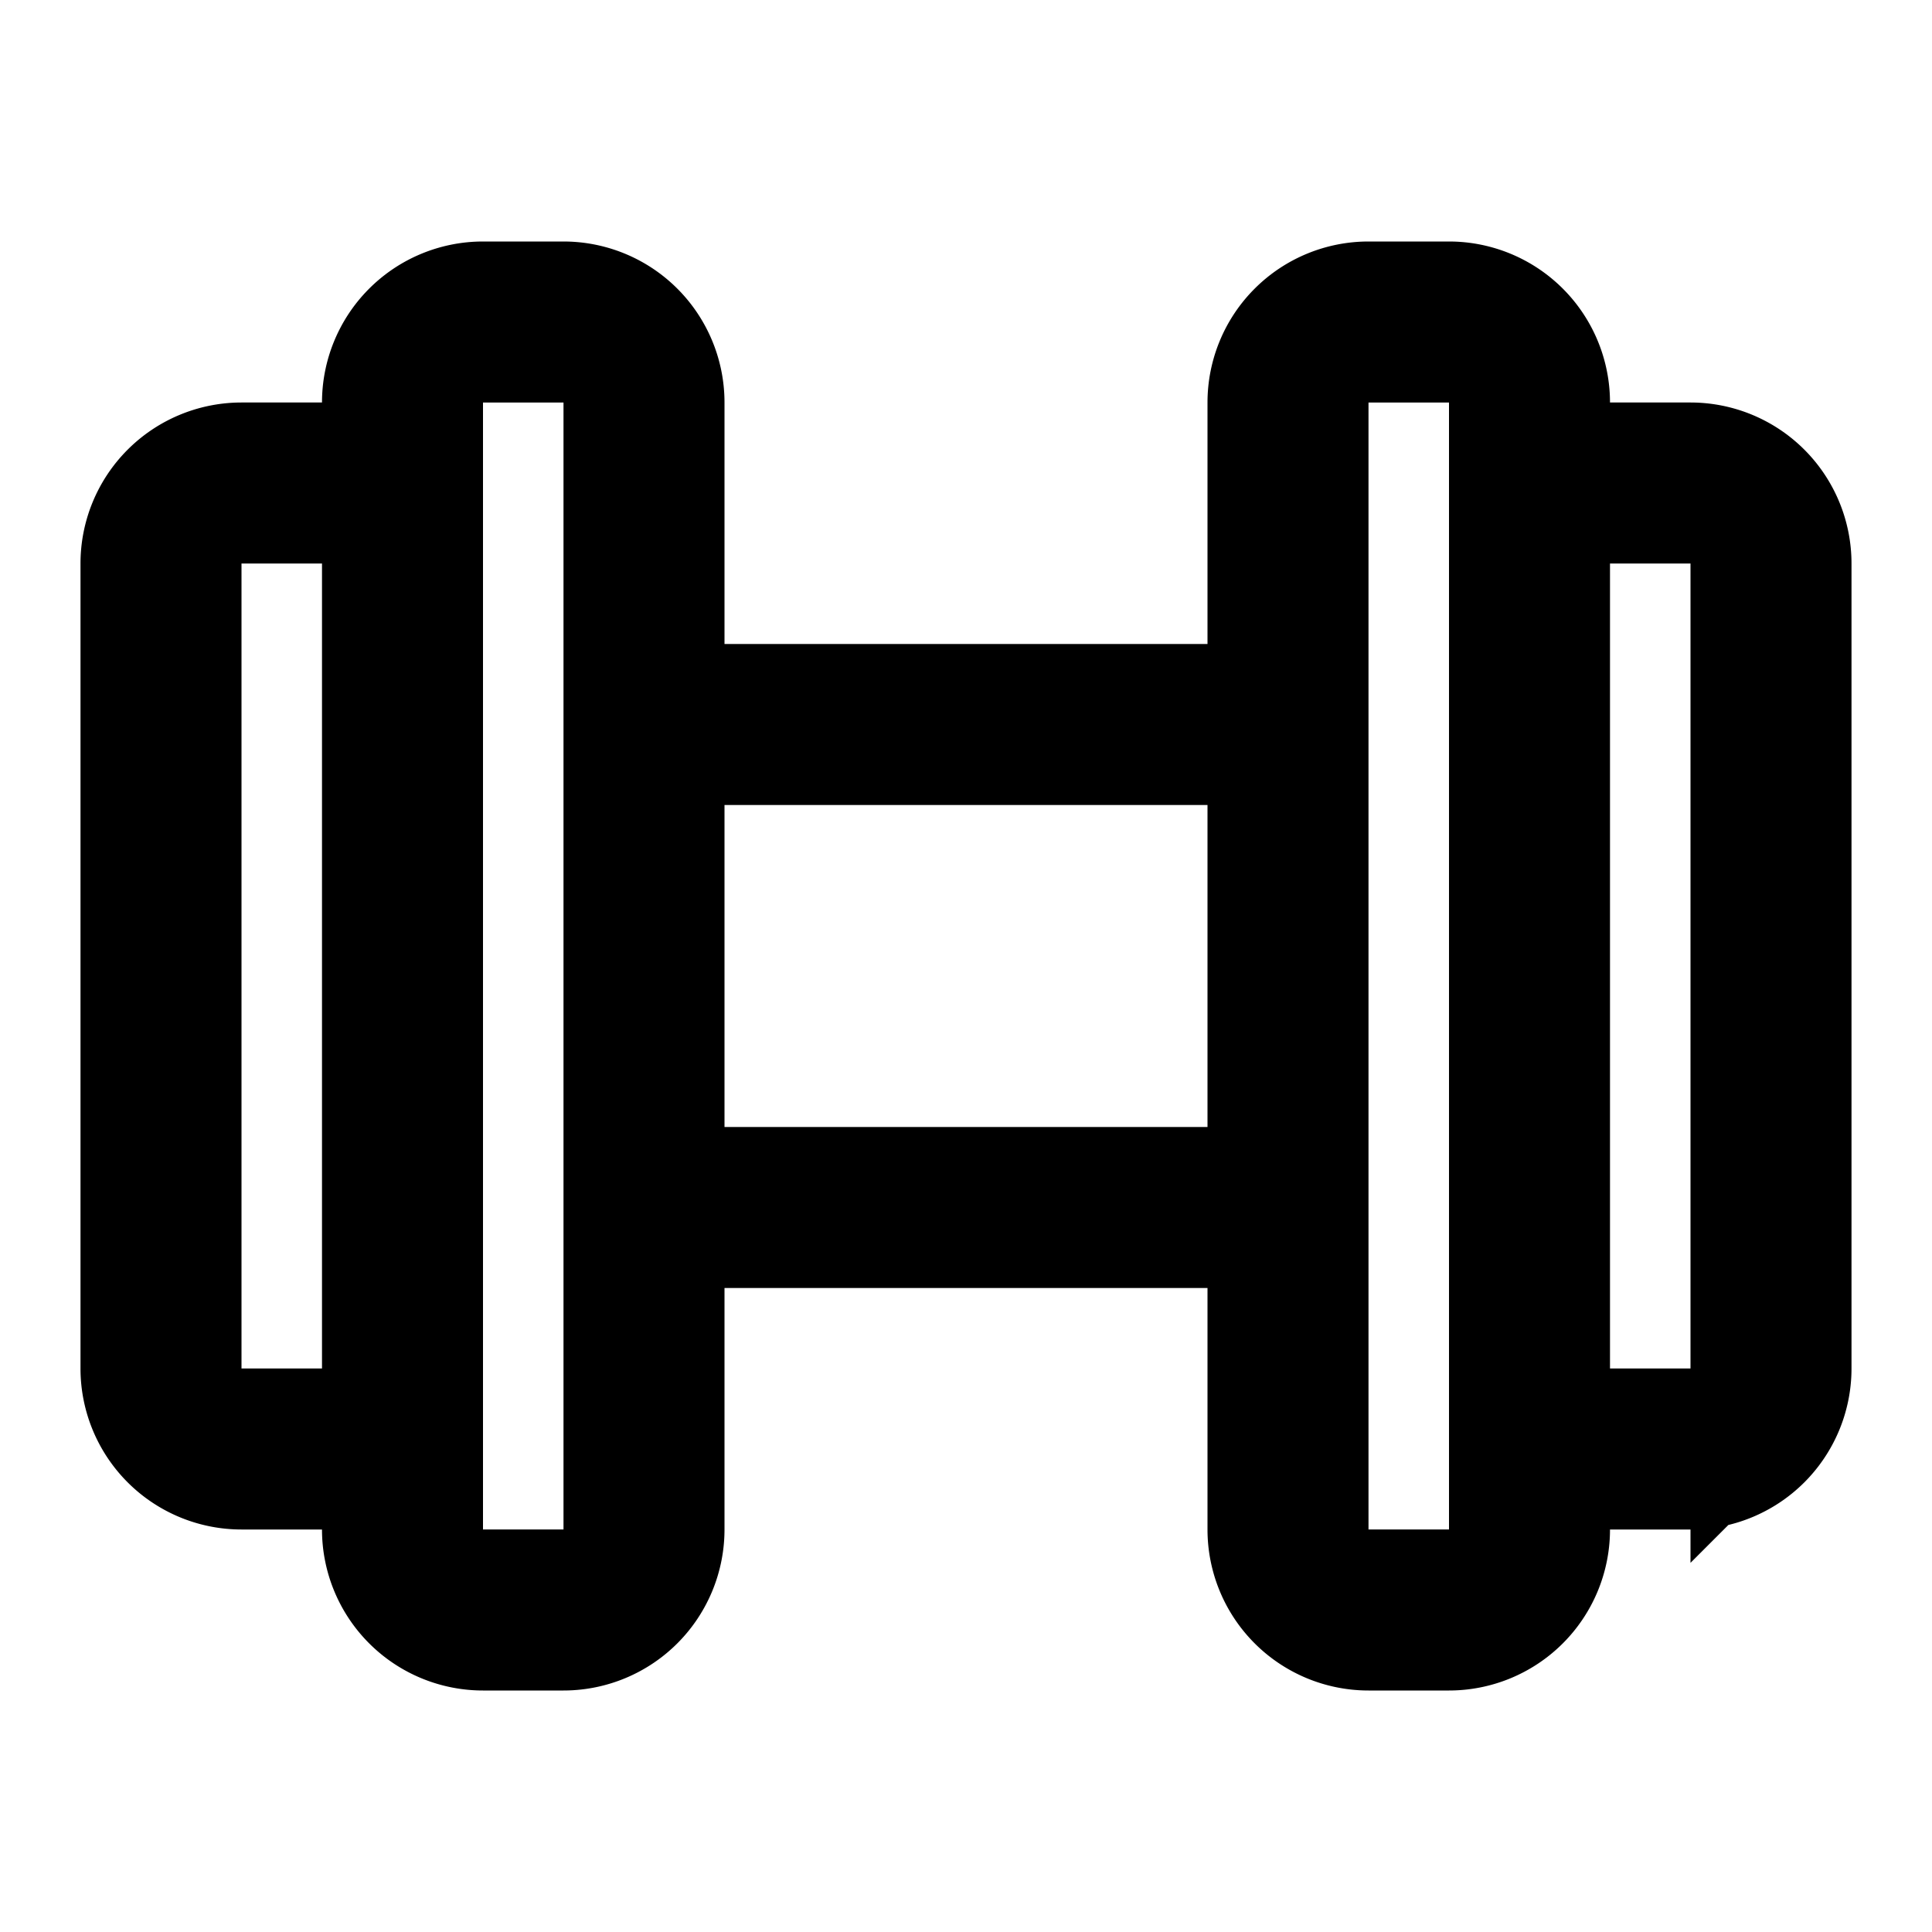 <svg xmlns="http://www.w3.org/2000/svg" width="24" height="24" fill="none" viewBox="0 0 24 24">
  <path stroke="#000" stroke-width="2" d="M8 9h8m-8 6h8M5 5v14a1 1 0 0 0 1 1h1a1 1 0 0 0 1-1V5a1 1 0 0 0-1-1H6a1 1 0 0 0-1 1ZM2 7v10a1 1 0 0 0 1 1h1a1 1 0 0 0 1-1V7a1 1 0 0 0-1-1H3a1 1 0 0 0-1 1Zm17-2v14a1 1 0 0 1-1 1h-1a1 1 0 0 1-1-1V5a1 1 0 0 1 1-1h1a1 1 0 0 1 1 1Zm3 2v10a1 1 0 0 1-1 1h-1a1 1 0 0 1-1-1V7a1 1 0 0 1 1-1h1a1 1 0 0 1 1 1Z"/>
</svg>
